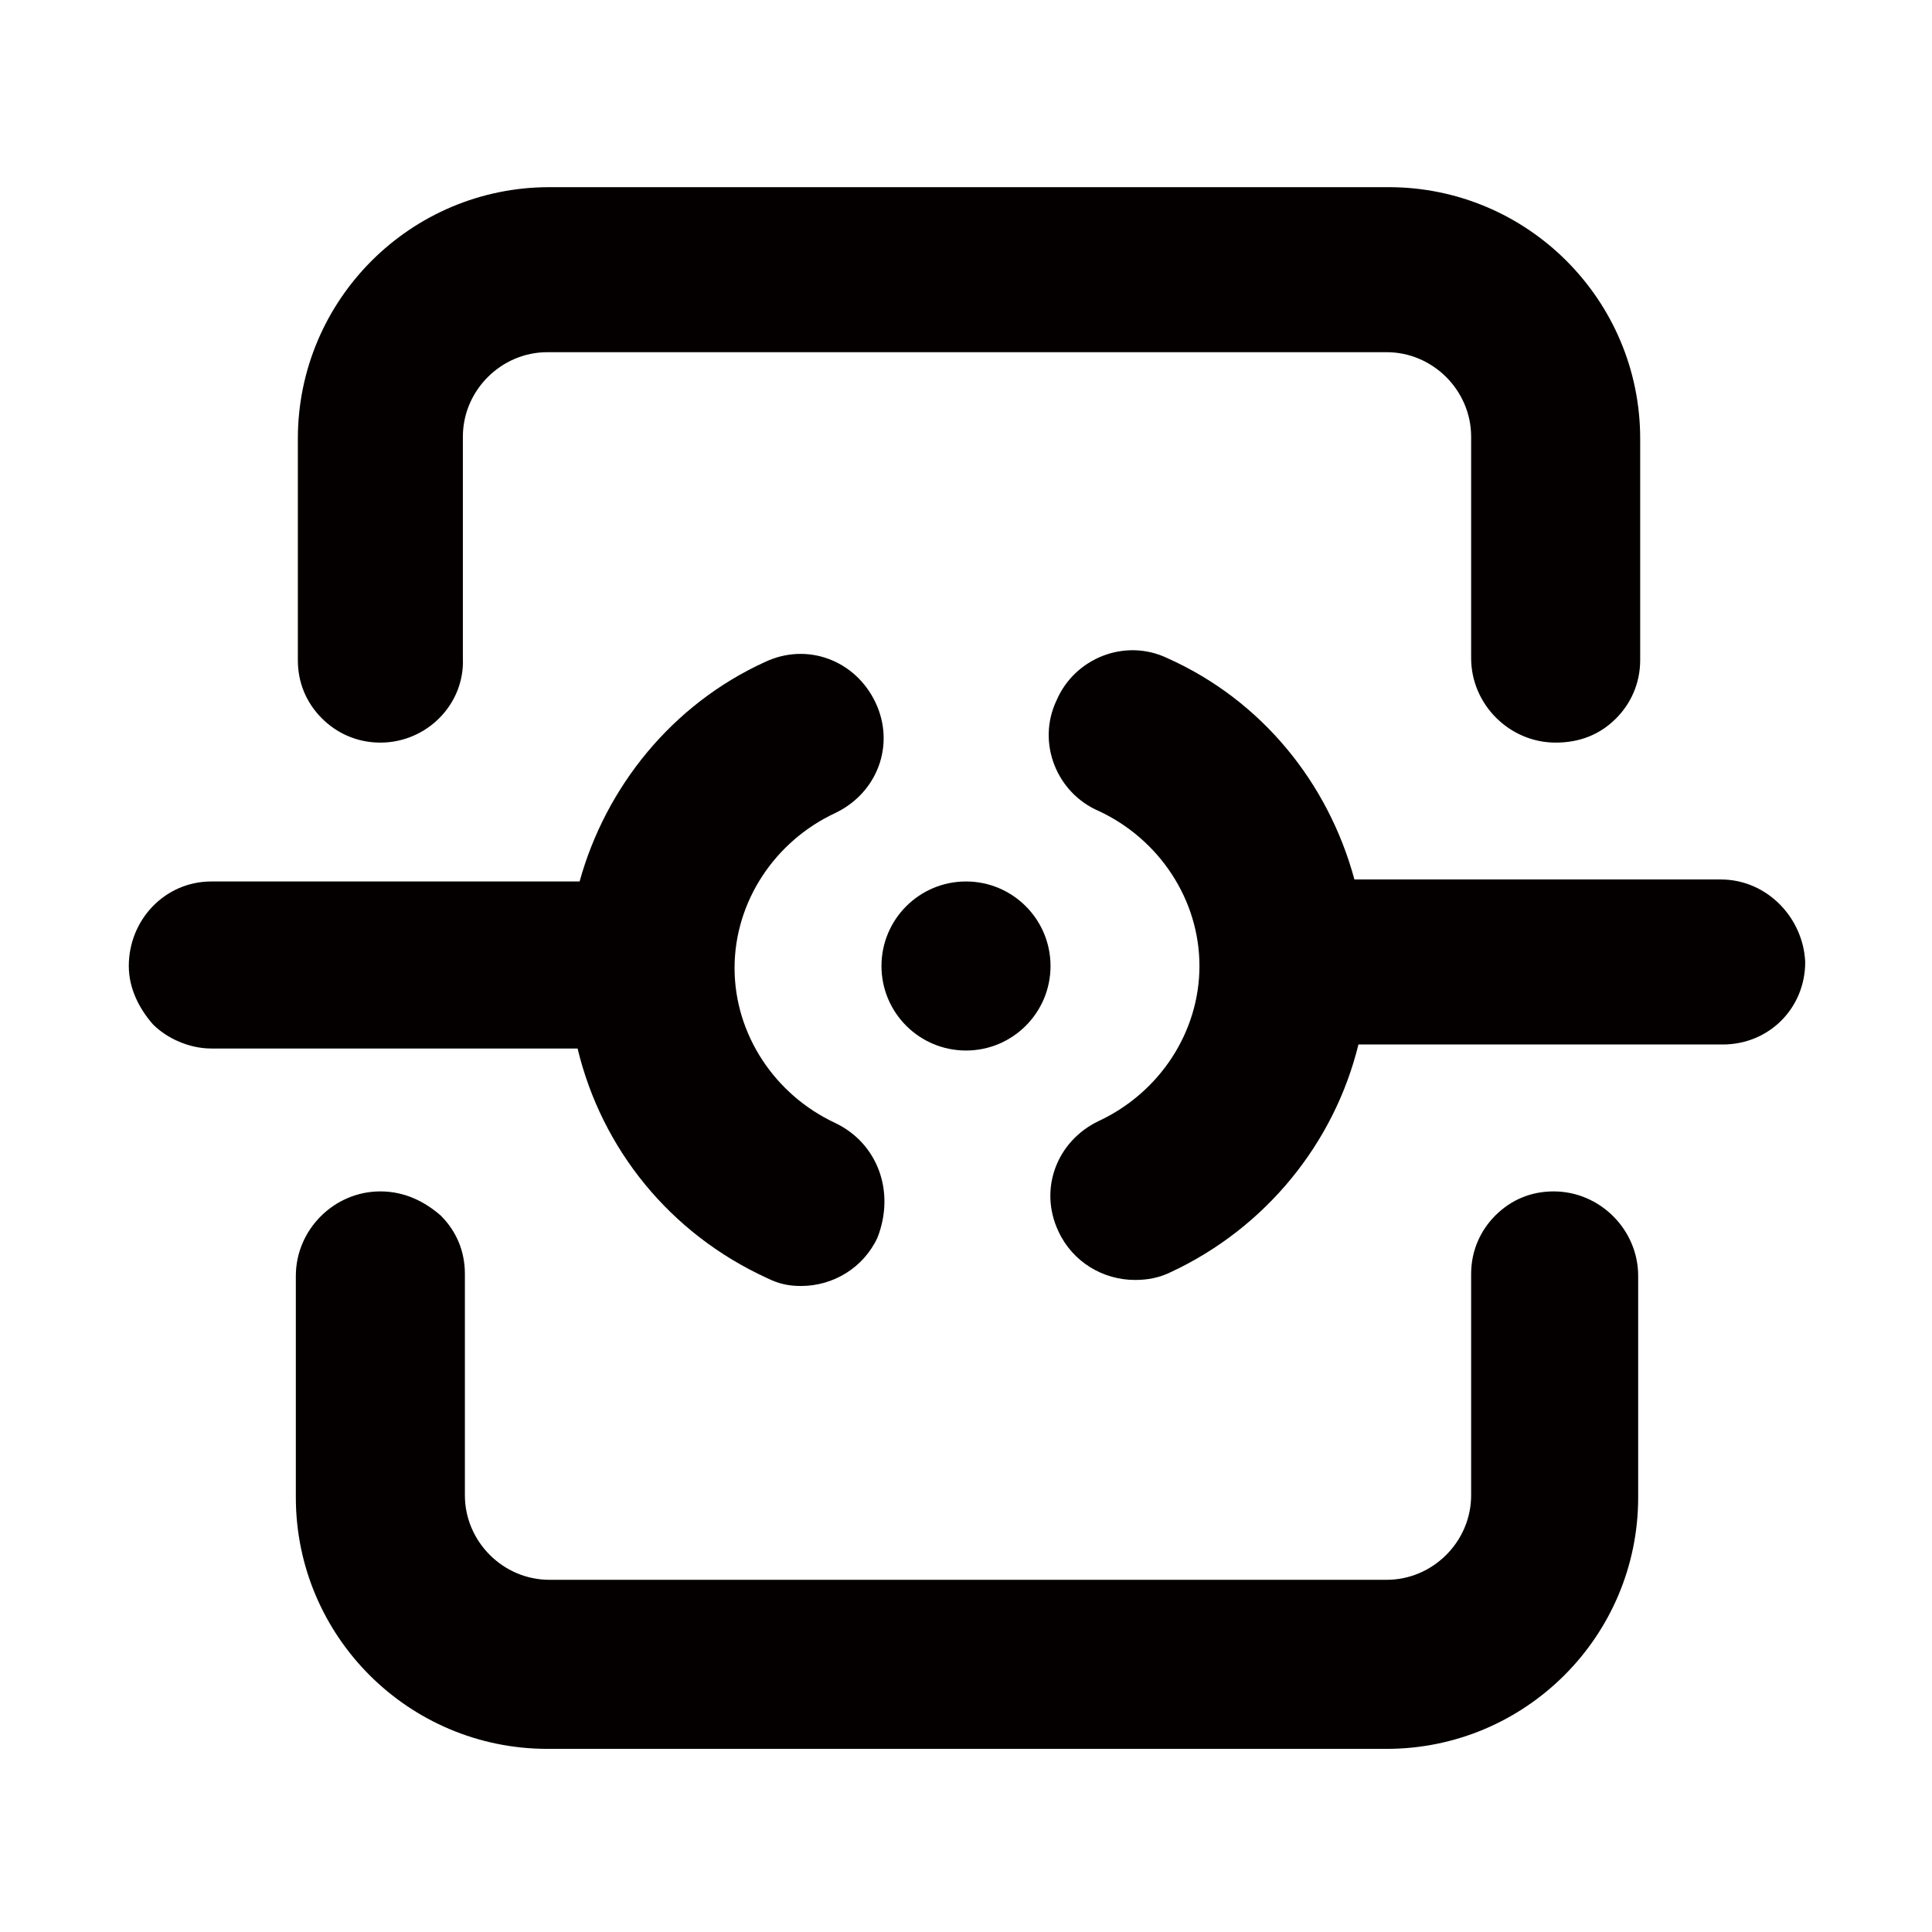<?xml version="1.0" encoding="utf-8"?>
<!-- Generator: Adobe Illustrator 22.1.0, SVG Export Plug-In . SVG Version: 6.00 Build 0)  -->
<svg version="1.1" id="Layer_1" xmlns="http://www.w3.org/2000/svg" xmlns:xlink="http://www.w3.org/1999/xlink" x="0px" y="0px"
	 viewBox="0 0 96 96" style="enable-background:new 0 0 96 96;" xml:space="preserve">
<style type="text/css">
	.st0{fill:#040000;}
</style>
<path class="st0" d="M18.9,36.9c-1.2,0-2.2-0.5-2.9-1.2c-0.8-0.8-1.2-1.8-1.2-2.9v-11c0-6.9,5.6-12.5,12.5-12.5H69
	c6.9,0,12.5,5.6,12.5,12.5v11c0,1.2-0.5,2.2-1.2,2.9c-0.8,0.8-1.8,1.2-3,1.2c-2.3,0-4.2-1.9-4.2-4.2v-11c0-2.3-1.9-4.2-4.2-4.2H27.2
	c-2.3,0-4.2,1.9-4.2,4.2v11C23.1,35,21.2,36.9,18.9,36.9z"/>
<path class="st0" d="M68.9,86.9H27.2c-6.9,0-12.5-5.6-12.5-12.5v-11c0-2.3,1.9-4.2,4.2-4.2c1.2,0,2.2,0.5,3,1.2
	c0.8,0.8,1.2,1.8,1.2,2.9v11c0,2.3,1.9,4.2,4.2,4.2h41.6c2.3,0,4.2-1.9,4.2-4.2v-11c0-1.2,0.5-2.2,1.2-2.9c0.8-0.8,1.8-1.2,2.9-1.2
	c2.3,0,4.2,1.9,4.2,4.2v11C81.4,81.3,75.8,86.9,68.9,86.9z"/>
<path class="st0" d="M41.5,55.8c-3-1.4-5-4.4-5-7.7c0-3.3,2-6.3,5-7.7c2.1-1,3-3.4,2-5.5c-1-2.1-3.4-3-5.5-2
	c-4.6,2.1-7.9,6.2-9.2,10.9H10.5c-2.3,0-4.1,1.9-4.1,4.2c0,1.1,0.5,2.1,1.2,2.9c0.7,0.7,1.8,1.2,2.9,1.2h18.2
	c1.2,5,4.6,9.2,9.4,11.4c0.6,0.3,1.1,0.4,1.7,0.4c1.6,0,3.1-0.9,3.8-2.4C44.5,59.2,43.6,56.8,41.5,55.8z"/>
<path class="st0" d="M85.5,43.7H67.3c-1.3-4.8-4.6-8.9-9.3-11c-2.1-1-4.6,0-5.5,2.1c-1,2.1,0,4.6,2.1,5.5c3,1.4,5,4.4,5,7.7
	c0,3.3-2,6.3-5,7.7c-2.1,1-3,3.4-2,5.5c0.7,1.5,2.2,2.4,3.8,2.4c0.6,0,1.2-0.1,1.8-0.4c4.7-2.2,8.1-6.4,9.3-11.3h18.1
	c2.3,0,4.1-1.8,4.1-4.1C89.6,45.6,87.8,43.7,85.5,43.7z"/>
<circle class="st0" cx="48" cy="48" r="4.2"/>
</svg>
